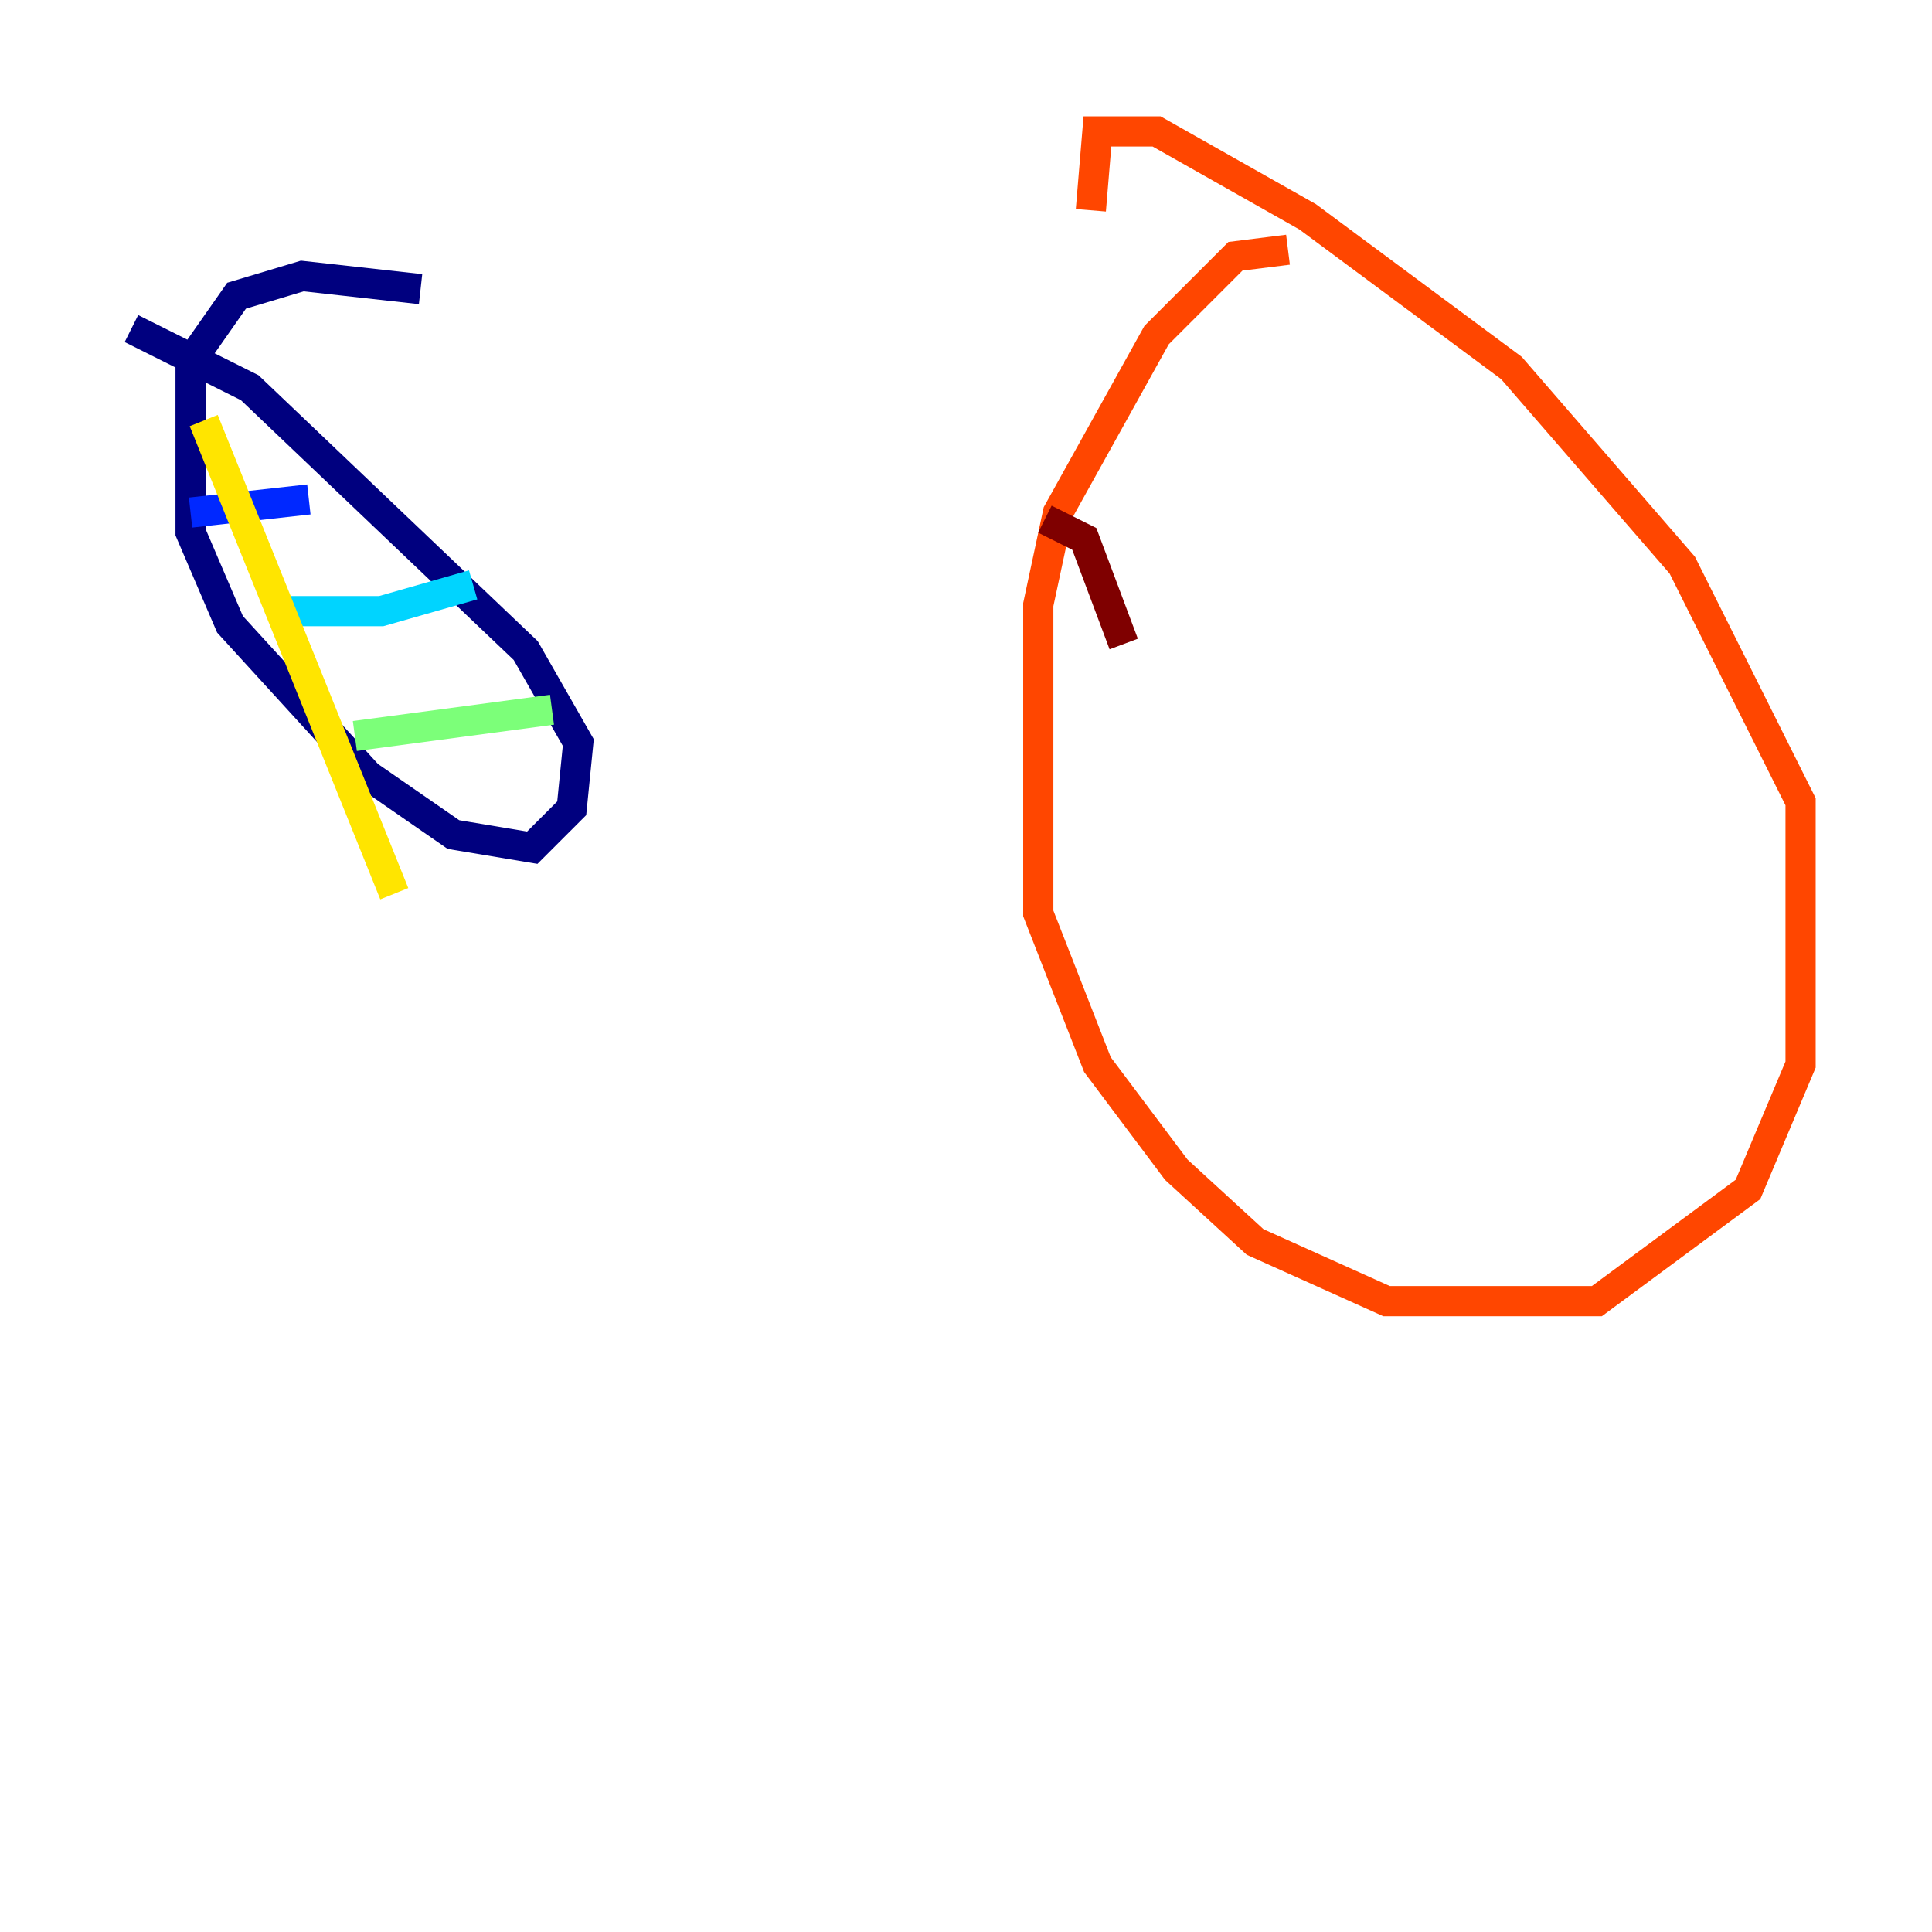 <?xml version="1.0" encoding="utf-8" ?>
<svg baseProfile="tiny" height="128" version="1.2" viewBox="0,0,128,128" width="128" xmlns="http://www.w3.org/2000/svg" xmlns:ev="http://www.w3.org/2001/xml-events" xmlns:xlink="http://www.w3.org/1999/xlink"><defs /><polyline fill="none" points="27.864,19.157 20.027,18.286 15.674,19.592 12.626,23.946 12.626,35.265 15.238,41.361 24.381,51.374 30.041,55.292 35.265,56.163 37.878,53.551 38.313,49.197 34.83,43.102 16.544,25.687 8.707,21.769" stroke="#00007f" stroke-width="2" /><polyline fill="none" points="12.626,33.959 20.463,33.088" stroke="#0028ff" stroke-width="2" /><polyline fill="none" points="18.721,40.49 25.252,40.49 31.347,38.748" stroke="#00d4ff" stroke-width="2" /><polyline fill="none" points="23.51,48.762 36.571,47.02" stroke="#7cff79" stroke-width="2" /><polyline fill="none" points="13.497,27.864 26.122,59.211" stroke="#ffe500" stroke-width="2" /><polyline fill="none" points="85.333,16.544 81.85,16.98 76.626,22.204 70.095,33.959 68.789,40.054 68.789,60.517 72.707,70.531 77.932,77.497 83.156,82.286 91.864,86.204 105.796,86.204 115.809,78.803 119.293,70.531 119.293,53.116 111.456,37.442 100.136,24.381 86.639,14.367 76.626,8.707 72.707,8.707 72.272,13.932" stroke="#ff4600" stroke-width="2" /><polyline fill="none" points="69.225,34.395 71.837,35.701 74.449,42.667" stroke="#7f0000" stroke-width="2" /></svg>